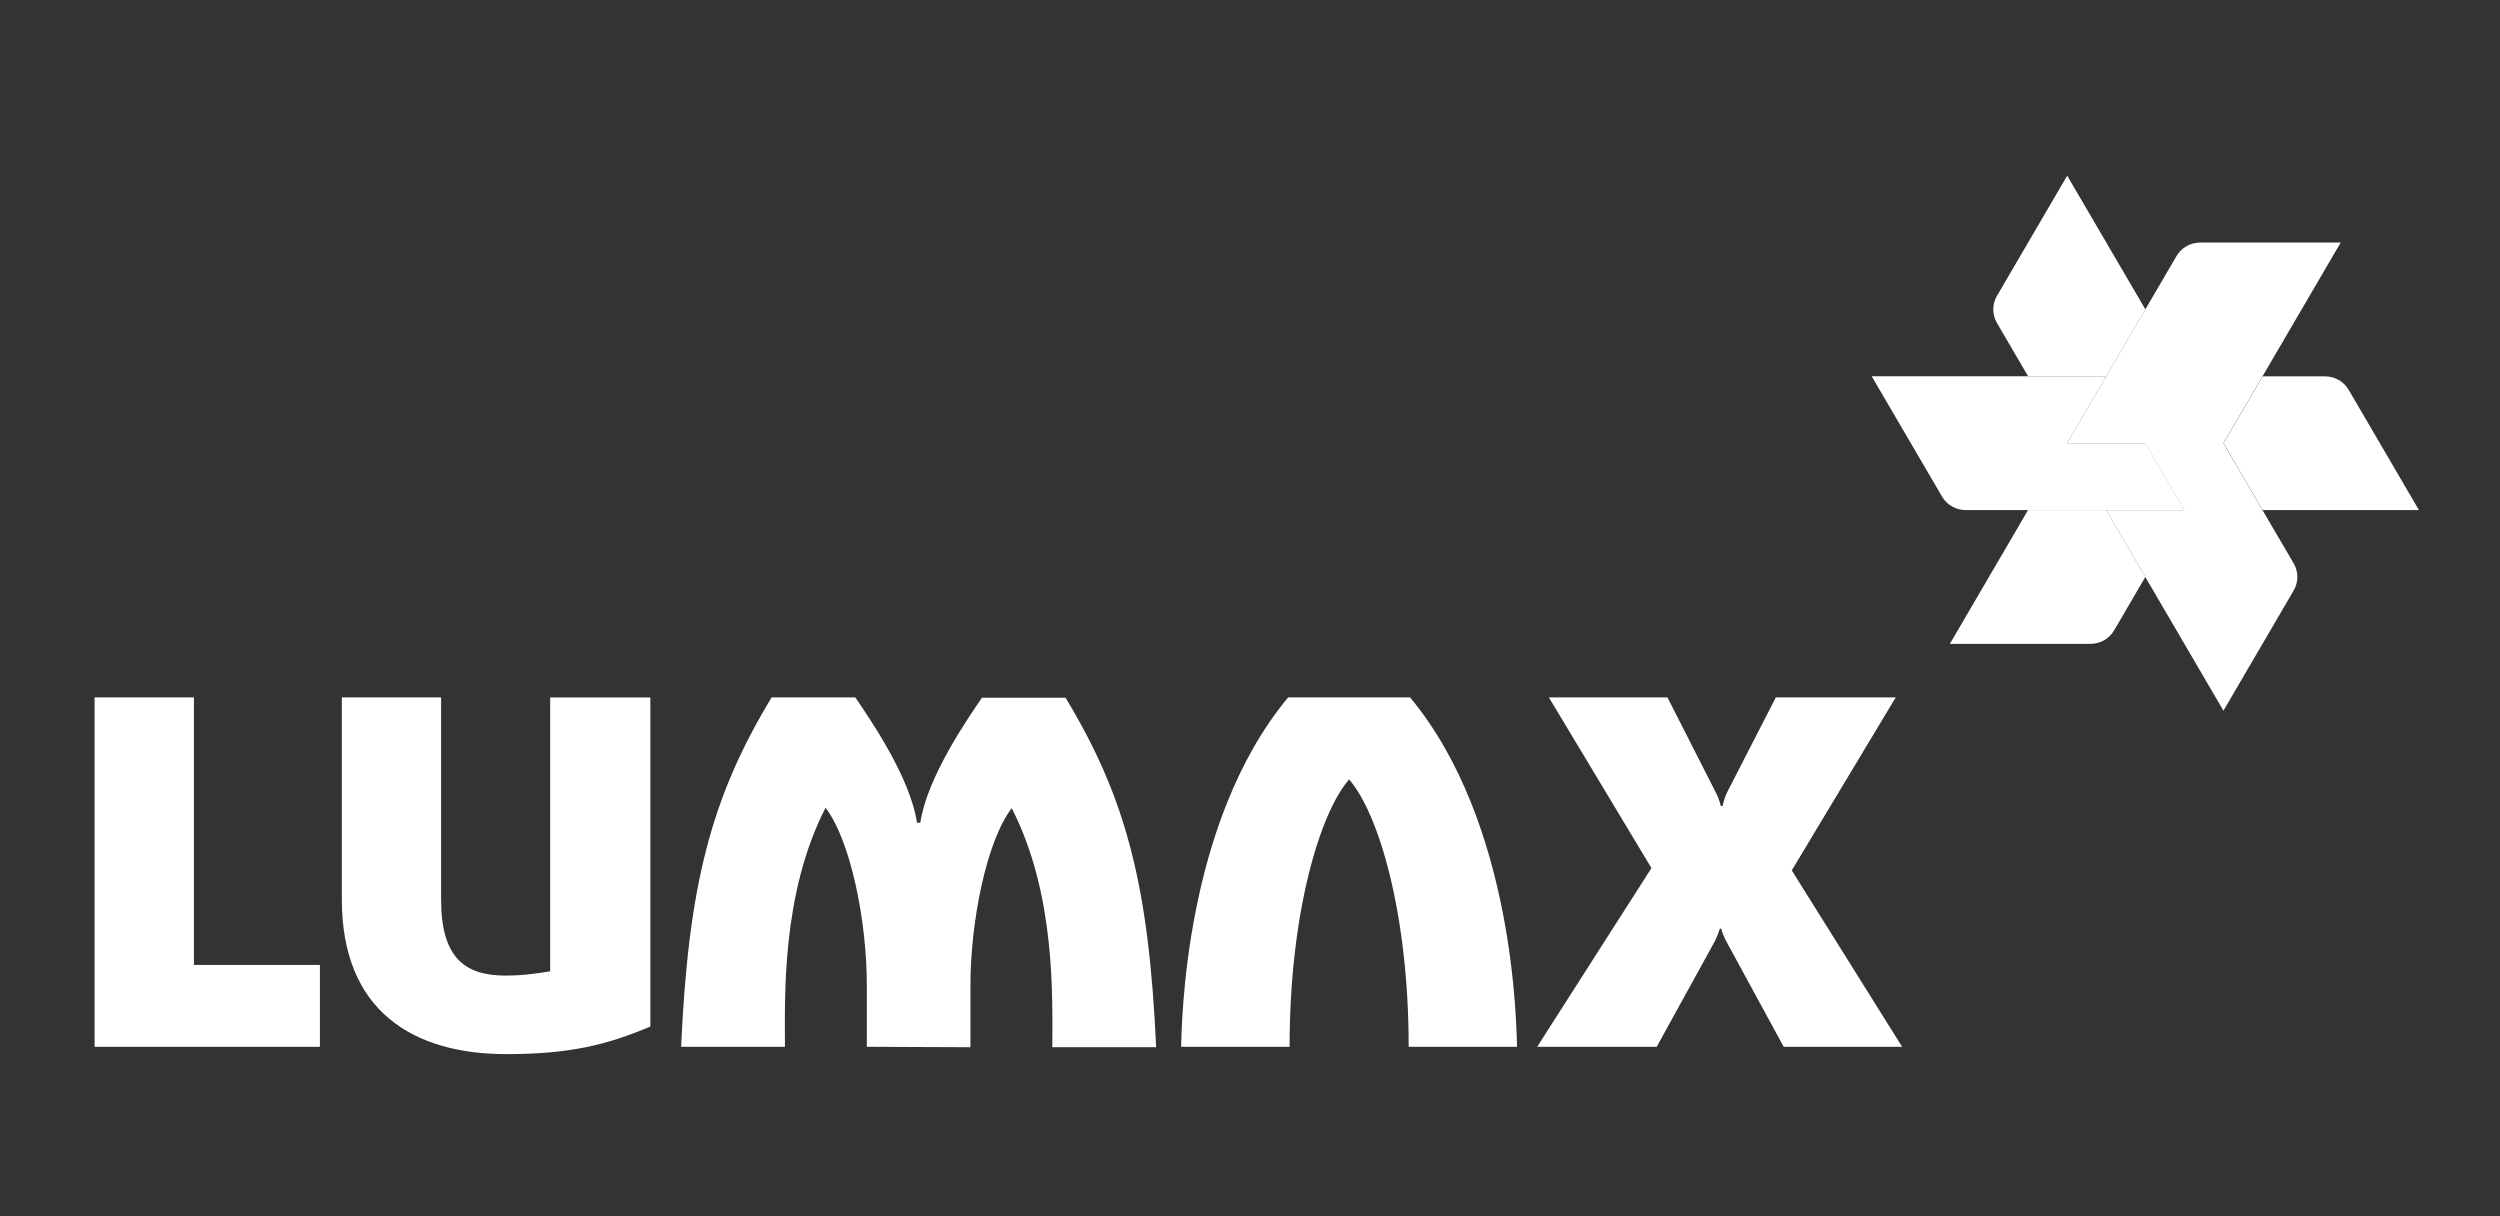 <svg width="185" height="90" viewBox="0 0 185 90" fill="none" xmlns="http://www.w3.org/2000/svg">
<rect x="0" y="0" width="185" height="90" fill="#333333" stroke="none"/>
<g clip-path="url(#clip0_1572_2944)">
<path d="M143.707 36.742L138.508 27.846H155.864L152.971 32.796H158.756L161.649 37.746H145.465C144.739 37.746 144.073 37.364 143.712 36.748L143.707 36.742Z" fill="white"/>
<path d="M152.965 32.794H164.535L173.213 17.949H162.815C162.089 17.949 161.422 18.332 161.062 18.948L152.97 32.794H152.965Z" fill="white"/>
<path d="M150.081 27.845H155.866L158.759 22.895L152.973 13L147.774 21.896C147.414 22.513 147.414 23.277 147.774 23.899L150.081 27.845Z" fill="white"/>
<path d="M144.294 47.646H154.693C155.419 47.646 156.086 47.264 156.446 46.648L158.752 42.696L155.86 37.746H150.074L144.289 47.646H144.294Z" fill="white"/>
<path d="M155.857 37.745L164.535 52.59L169.734 43.693C170.094 43.077 170.094 42.312 169.734 41.691L167.422 37.745L161.637 27.85L158.744 32.8L161.637 37.75H155.852L155.857 37.745Z" fill="white"/>
<path d="M167.43 37.745H179.001L173.802 28.848C173.441 28.227 172.769 27.85 172.049 27.85H167.436L164.543 32.8L167.436 37.75L167.43 37.745Z" fill="white"/>
<path d="M40.712 51.607V71.875C39.378 72.099 38.497 72.194 37.448 72.194C34.469 72.194 32.641 70.972 32.641 66.564V51.607H25.297V66.564C25.297 74.834 30.587 78.005 37.475 78.005C42.115 78.005 44.879 77.335 48.126 75.965V51.613H40.706L40.712 51.607Z" fill="white"/>
<path d="M7 77.463V51.607H14.35V71.403H23.673V77.463H7Z" fill="white"/>
<path d="M85.555 77.495C85.012 65.661 83.388 59.118 78.85 51.634H72.662C71.619 53.164 68.613 57.492 68.102 60.881H67.855C67.355 57.492 64.333 53.142 63.29 51.607H57.102C52.564 59.086 50.94 65.635 50.402 77.463H58.086C58.086 73.846 57.806 66.176 61.091 59.771C62.995 62.288 64.145 68.274 64.145 72.879V77.463L71.812 77.495V72.906C71.812 68.301 72.963 62.315 74.866 59.803C78.151 66.203 77.872 73.873 77.872 77.495H85.55H85.555Z" fill="white"/>
<path d="M132.59 64.408L140.284 51.607H131.412L127.837 58.571C127.67 58.9 127.547 59.282 127.471 59.644H127.342C127.245 59.266 127.1 58.879 126.934 58.571L123.39 51.607H114.616L122.208 64.238L113.75 77.463H122.595L126.891 69.666C127.047 69.337 127.181 69.029 127.267 68.715H127.375C127.444 69.034 127.584 69.337 127.729 69.629L131.993 77.463H140.757L132.59 64.408Z" fill="white"/>
<path d="M95.322 51.607C87.553 60.945 87.462 75.949 87.402 77.463H95.43C95.43 67.52 97.683 60.143 99.828 57.684H99.839C101.989 60.143 104.242 67.52 104.242 77.463H112.264C112.2 75.949 112.108 60.945 104.344 51.607H95.328H95.322Z" fill="white"/>
</g>
<defs>
<clipPath id="clip0_1572_2944">
<rect width="172" height="65" fill="white" transform="translate(7 13)"/>
</clipPath>
</defs>
</svg>
